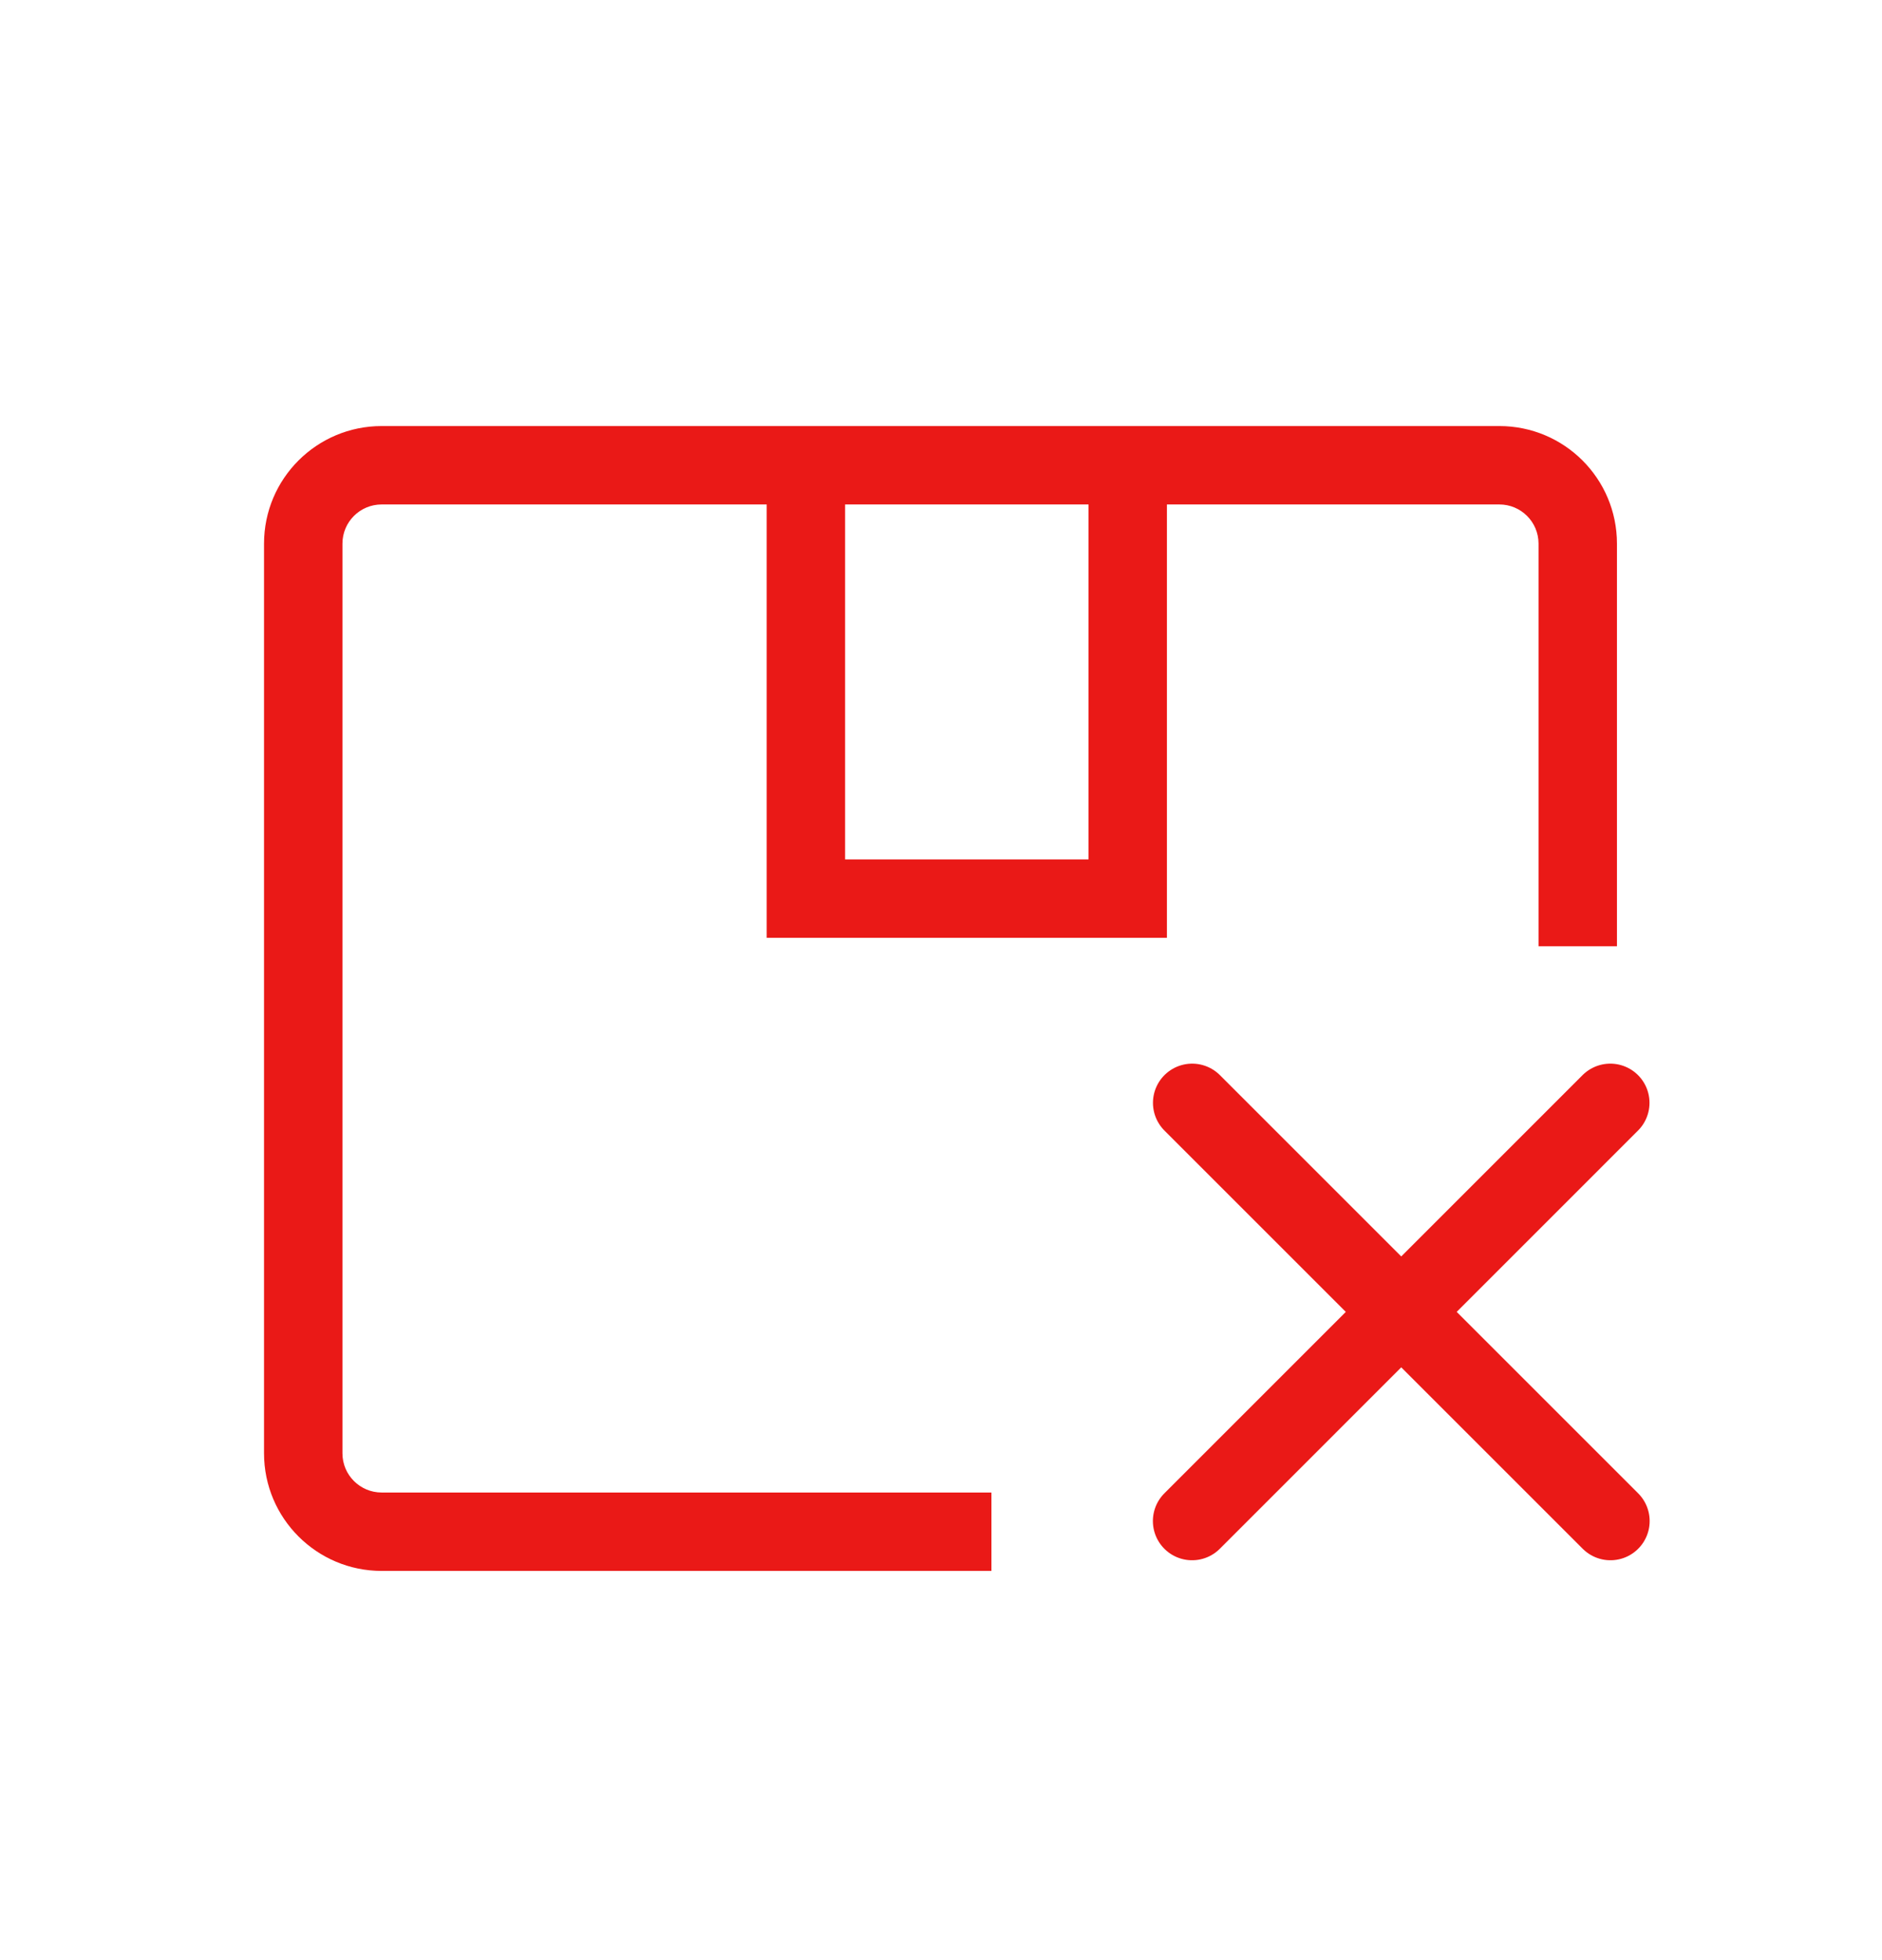 <svg width="24" height="25" viewBox="0 0 24 25" fill="none" xmlns="http://www.w3.org/2000/svg">
<path fill-rule="evenodd" clip-rule="evenodd" d="M3.367 6.934C3.367 6.105 4.039 5.434 4.867 5.434H19.12C19.949 5.434 20.62 6.105 20.62 6.934V12.069H19.62V6.934C19.62 6.657 19.396 6.434 19.12 6.434H14.881V11.461V11.961H14.381H10.277H9.777V11.461V6.434H4.867C4.591 6.434 4.367 6.657 4.367 6.934V18.536C4.367 18.812 4.591 19.036 4.867 19.036H12.643V20.036H4.867C4.039 20.036 3.367 19.364 3.367 18.536V6.934ZM10.777 6.434V10.961H13.881V6.434H10.777Z" fill="#EA1917"/>
<path d="M15.203 14.066L20.537 19.4" stroke="#EA1917" stroke-linecap="round"/>
<path d="M20.535 14.066L15.202 19.4" stroke="#EA1917" stroke-linecap="round"/>
</svg>
